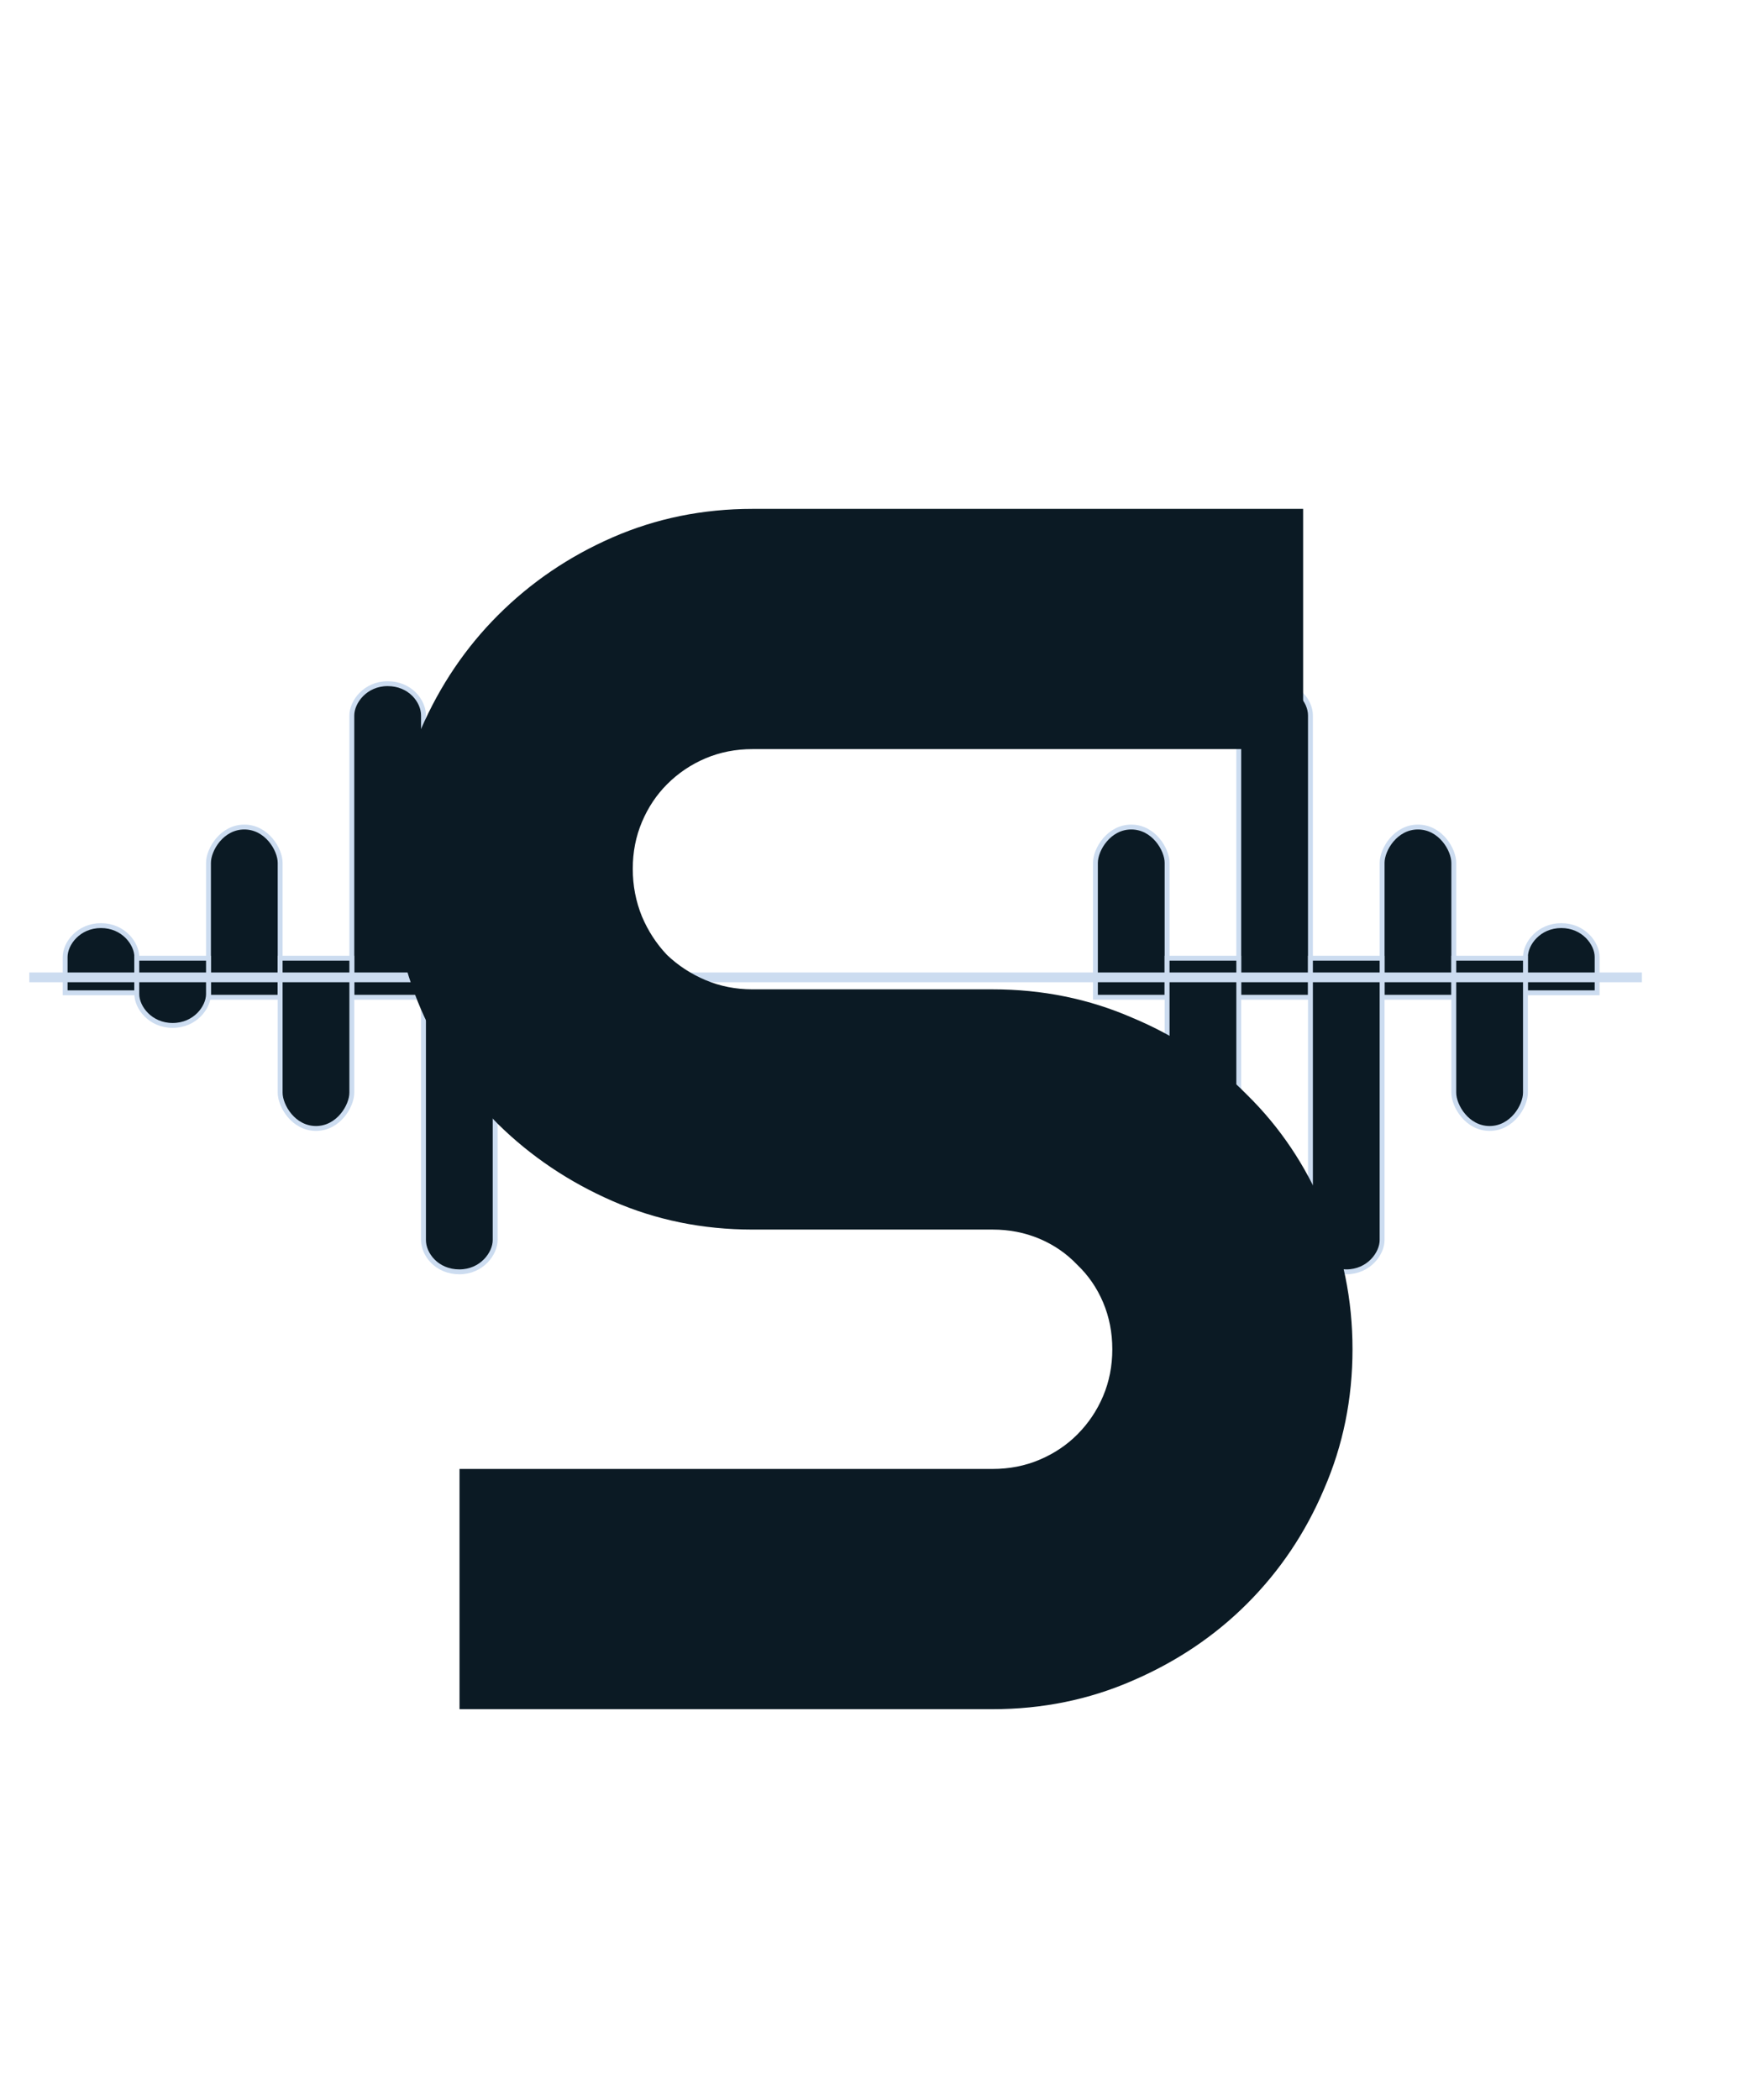 <svg width="179" height="215" viewBox="0 0 179 215" fill="none" xmlns="http://www.w3.org/2000/svg">
<g filter="url(#filter0_d_110_751)">
<path d="M156.211 95.982V99.651H163.55V95.982C163.55 94.606 162.174 92.771 159.881 92.771C157.587 92.771 156.211 94.606 156.211 95.982Z" fill="#0B1A24"/>
<path d="M156.211 95.982V99.651H163.55V95.982C163.55 94.606 162.174 92.771 159.881 92.771C157.587 92.771 156.211 94.606 156.211 95.982Z" stroke="#CCDCF0" stroke-width="0.5"/>
</g>
<g filter="url(#filter1_d_110_751)">
<path d="M141.532 86.349V100.11H148.872V86.349C148.872 84.972 147.496 82.679 145.202 82.679C142.908 82.679 141.532 84.972 141.532 86.349Z" fill="#0B1A24"/>
<path d="M141.532 86.349V100.11H148.872V86.349C148.872 84.972 147.496 82.679 145.202 82.679C142.908 82.679 141.532 84.972 141.532 86.349Z" stroke="#CCDCF0" stroke-width="0.5"/>
</g>
<g filter="url(#filter2_d_110_751)">
<path d="M126.853 71.257V100.11H134.193V71.257C134.193 69.768 132.817 68 130.523 68C128.229 68 126.853 69.862 126.853 71.257Z" fill="#0B1A24"/>
<path d="M126.853 71.257V100.11H134.193V71.257C134.193 69.768 132.817 68 130.523 68C128.229 68 126.853 69.862 126.853 71.257Z" stroke="#CCDCF0" stroke-width="0.5"/>
</g>
<g filter="url(#filter3_d_110_751)">
<path d="M112.174 86.349V100.11H119.514V86.349C119.514 84.972 118.138 82.679 115.844 82.679C113.55 82.679 112.174 84.972 112.174 86.349Z" fill="#0B1A24"/>
<path d="M112.174 86.349V100.11H119.514V86.349C119.514 84.972 118.138 82.679 115.844 82.679C113.55 82.679 112.174 84.972 112.174 86.349Z" stroke="#CCDCF0" stroke-width="0.5"/>
</g>
<g filter="url(#filter4_d_110_751)">
<path d="M50.706 86.349V100.11H58.046V86.349C58.046 84.972 56.67 82.679 54.376 82.679C52.083 82.679 50.706 84.972 50.706 86.349Z" fill="#0B1A24"/>
<path d="M50.706 86.349V100.11H58.046V86.349C58.046 84.972 56.67 82.679 54.376 82.679C52.083 82.679 50.706 84.972 50.706 86.349Z" stroke="#CCDCF0" stroke-width="0.5"/>
</g>
<g filter="url(#filter5_d_110_751)">
<path d="M36.028 71.257V100.11H43.367V71.257C43.367 69.768 41.991 68 39.697 68C37.404 68 36.028 69.862 36.028 71.257Z" fill="#0B1A24"/>
<path d="M36.028 71.257V100.11H43.367V71.257C43.367 69.768 41.991 68 39.697 68C37.404 68 36.028 69.862 36.028 71.257Z" stroke="#CCDCF0" stroke-width="0.5"/>
</g>
<g filter="url(#filter6_d_110_751)">
<path d="M21.349 86.349V100.11H28.688V86.349C28.688 84.972 27.312 82.679 25.018 82.679C22.725 82.679 21.349 84.972 21.349 86.349Z" fill="#0B1A24"/>
<path d="M21.349 86.349V100.11H28.688V86.349C28.688 84.972 27.312 82.679 25.018 82.679C22.725 82.679 21.349 84.972 21.349 86.349Z" stroke="#CCDCF0" stroke-width="0.5"/>
</g>
<g filter="url(#filter7_d_110_751)">
<path d="M6.67 95.982V99.651H14.009V95.982C14.009 94.606 12.633 92.771 10.339 92.771C8.046 92.771 6.67 94.606 6.67 95.982Z" fill="#0B1A24"/>
<path d="M6.67 95.982V99.651H14.009V95.982C14.009 94.606 12.633 92.771 10.339 92.771C8.046 92.771 6.67 94.606 6.67 95.982Z" stroke="#CCDCF0" stroke-width="0.5"/>
</g>
<g filter="url(#filter8_d_110_751)">
<path d="M156.211 113.872V100.11H148.871V113.872C148.871 115.248 150.248 117.541 152.541 117.541C154.835 117.541 156.211 115.248 156.211 113.872Z" fill="#0B1A24"/>
<path d="M156.211 113.872V100.11H148.871V113.872C148.871 115.248 150.248 117.541 152.541 117.541C154.835 117.541 156.211 115.248 156.211 113.872Z" stroke="#CCDCF0" stroke-width="0.5"/>
</g>
<g filter="url(#filter9_d_110_751)">
<path d="M141.532 128.963V100.11H134.193V128.963C134.193 130.452 135.569 132.22 137.863 132.22C140.156 132.22 141.532 130.359 141.532 128.963Z" fill="#0B1A24"/>
<path d="M141.532 128.963V100.11H134.193V128.963C134.193 130.452 135.569 132.22 137.863 132.22C140.156 132.22 141.532 130.359 141.532 128.963Z" stroke="#CCDCF0" stroke-width="0.5"/>
</g>
<g filter="url(#filter10_d_110_751)">
<path d="M126.853 113.872V100.11H119.514V113.872C119.514 115.248 120.89 117.541 123.184 117.541C125.477 117.541 126.853 115.248 126.853 113.872Z" fill="#0B1A24"/>
<path d="M126.853 113.872V100.11H119.514V113.872C119.514 115.248 120.89 117.541 123.184 117.541C125.477 117.541 126.853 115.248 126.853 113.872Z" stroke="#CCDCF0" stroke-width="0.5"/>
</g>
<g filter="url(#filter11_d_110_751)">
<path d="M50.706 128.963L50.706 100.11H43.367V128.963C43.367 130.452 44.743 132.22 47.037 132.22C49.33 132.22 50.706 130.359 50.706 128.963Z" fill="#0B1A24"/>
<path d="M50.706 128.963L50.706 100.11H43.367V128.963C43.367 130.452 44.743 132.22 47.037 132.22C49.33 132.22 50.706 130.359 50.706 128.963Z" stroke="#CCDCF0" stroke-width="0.5"/>
</g>
<g filter="url(#filter12_d_110_751)">
<path d="M36.028 113.872V100.11H28.688V113.872C28.688 115.248 30.064 117.541 32.358 117.541C34.651 117.541 36.028 115.248 36.028 113.872Z" fill="#0B1A24"/>
<path d="M36.028 113.872V100.11H28.688V113.872C28.688 115.248 30.064 117.541 32.358 117.541C34.651 117.541 36.028 115.248 36.028 113.872Z" stroke="#CCDCF0" stroke-width="0.5"/>
</g>
<g filter="url(#filter13_d_110_751)">
<path d="M21.349 103.78V100.11H14.009V103.78C14.009 105.156 15.385 106.991 17.679 106.991C19.973 106.991 21.349 105.156 21.349 103.78Z" fill="#0B1A24"/>
<path d="M21.349 103.78V100.11H14.009V103.78C14.009 105.156 15.385 106.991 17.679 106.991C19.973 106.991 21.349 105.156 21.349 103.78Z" stroke="#CCDCF0" stroke-width="0.5"/>
</g>
<line x1="3" y1="100.069" x2="168.138" y2="100.069" stroke="#CCDCF0"/>
<g filter="url(#filter14_d_110_751)">
<path d="M40.199 86.955C40.199 81.87 41.171 77.099 43.113 72.643C45.056 68.186 47.684 64.301 50.998 60.987C54.369 57.616 58.283 54.96 62.739 53.017C67.196 51.074 71.966 50.103 77.051 50.103H133.443V74.7H77.051C75.337 74.7 73.737 75.014 72.252 75.642C70.766 76.271 69.452 77.156 68.31 78.299C67.224 79.385 66.367 80.67 65.739 82.156C65.11 83.641 64.796 85.241 64.796 86.955C64.796 88.669 65.11 90.297 65.739 91.84C66.367 93.326 67.224 94.64 68.31 95.782C69.452 96.868 70.766 97.725 72.252 98.353C73.737 98.982 75.337 99.296 77.051 99.296H101.648C106.733 99.296 111.504 100.267 115.96 102.21C120.474 104.095 124.387 106.724 127.701 110.095C131.072 113.408 133.7 117.322 135.586 121.836C137.528 126.292 138.5 131.063 138.5 136.148C138.5 141.233 137.528 146.004 135.586 150.46C133.7 154.917 131.072 158.831 127.701 162.202C124.387 165.515 120.474 168.144 115.96 170.086C111.504 172.029 106.733 173 101.648 173H47.056V148.403H101.648C103.362 148.403 104.962 148.089 106.447 147.461C107.933 146.832 109.218 145.975 110.304 144.89C111.446 143.747 112.332 142.433 112.961 140.947C113.589 139.462 113.903 137.862 113.903 136.148C113.903 134.434 113.589 132.834 112.961 131.349C112.332 129.863 111.446 128.578 110.304 127.492C109.218 126.349 107.933 125.464 106.447 124.835C104.962 124.207 103.362 123.893 101.648 123.893H77.051C71.966 123.893 67.196 122.921 62.739 120.979C58.283 119.036 54.369 116.408 50.998 113.094C47.684 109.723 45.056 105.81 43.113 101.353C41.171 96.839 40.199 92.04 40.199 86.955Z" fill="#0B1A24"/>
</g>
<defs>
<filter id="filter0_d_110_751" x="149.961" y="88.521" width="19.839" height="19.381" filterUnits="userSpaceOnUse" color-interpolation-filters="sRGB">
<feFlood flood-opacity="0" result="BackgroundImageFix"/>
<feColorMatrix in="SourceAlpha" type="matrix" values="0 0 0 0 0 0 0 0 0 0 0 0 0 0 0 0 0 0 127 0" result="hardAlpha"/>
<feOffset dy="2"/>
<feGaussianBlur stdDeviation="3"/>
<feComposite in2="hardAlpha" operator="out"/>
<feColorMatrix type="matrix" values="0 0 0 0 0.083 0 0 0 0 0.083 0 0 0 0 0.083 0 0 0 0.9 0"/>
<feBlend mode="normal" in2="BackgroundImageFix" result="effect1_dropShadow_110_751"/>
<feBlend mode="normal" in="SourceGraphic" in2="effect1_dropShadow_110_751" result="shape"/>
</filter>
<filter id="filter1_d_110_751" x="135.282" y="78.429" width="19.839" height="29.931" filterUnits="userSpaceOnUse" color-interpolation-filters="sRGB">
<feFlood flood-opacity="0" result="BackgroundImageFix"/>
<feColorMatrix in="SourceAlpha" type="matrix" values="0 0 0 0 0 0 0 0 0 0 0 0 0 0 0 0 0 0 127 0" result="hardAlpha"/>
<feOffset dy="2"/>
<feGaussianBlur stdDeviation="3"/>
<feComposite in2="hardAlpha" operator="out"/>
<feColorMatrix type="matrix" values="0 0 0 0 0.083 0 0 0 0 0.083 0 0 0 0 0.083 0 0 0 0.9 0"/>
<feBlend mode="normal" in2="BackgroundImageFix" result="effect1_dropShadow_110_751"/>
<feBlend mode="normal" in="SourceGraphic" in2="effect1_dropShadow_110_751" result="shape"/>
</filter>
<filter id="filter2_d_110_751" x="120.603" y="63.75" width="19.839" height="44.61" filterUnits="userSpaceOnUse" color-interpolation-filters="sRGB">
<feFlood flood-opacity="0" result="BackgroundImageFix"/>
<feColorMatrix in="SourceAlpha" type="matrix" values="0 0 0 0 0 0 0 0 0 0 0 0 0 0 0 0 0 0 127 0" result="hardAlpha"/>
<feOffset dy="2"/>
<feGaussianBlur stdDeviation="3"/>
<feComposite in2="hardAlpha" operator="out"/>
<feColorMatrix type="matrix" values="0 0 0 0 0.083 0 0 0 0 0.083 0 0 0 0 0.083 0 0 0 0.9 0"/>
<feBlend mode="normal" in2="BackgroundImageFix" result="effect1_dropShadow_110_751"/>
<feBlend mode="normal" in="SourceGraphic" in2="effect1_dropShadow_110_751" result="shape"/>
</filter>
<filter id="filter3_d_110_751" x="105.924" y="78.429" width="19.839" height="29.931" filterUnits="userSpaceOnUse" color-interpolation-filters="sRGB">
<feFlood flood-opacity="0" result="BackgroundImageFix"/>
<feColorMatrix in="SourceAlpha" type="matrix" values="0 0 0 0 0 0 0 0 0 0 0 0 0 0 0 0 0 0 127 0" result="hardAlpha"/>
<feOffset dy="2"/>
<feGaussianBlur stdDeviation="3"/>
<feComposite in2="hardAlpha" operator="out"/>
<feColorMatrix type="matrix" values="0 0 0 0 0.083 0 0 0 0 0.083 0 0 0 0 0.083 0 0 0 0.9 0"/>
<feBlend mode="normal" in2="BackgroundImageFix" result="effect1_dropShadow_110_751"/>
<feBlend mode="normal" in="SourceGraphic" in2="effect1_dropShadow_110_751" result="shape"/>
</filter>
<filter id="filter4_d_110_751" x="44.456" y="78.429" width="19.839" height="29.931" filterUnits="userSpaceOnUse" color-interpolation-filters="sRGB">
<feFlood flood-opacity="0" result="BackgroundImageFix"/>
<feColorMatrix in="SourceAlpha" type="matrix" values="0 0 0 0 0 0 0 0 0 0 0 0 0 0 0 0 0 0 127 0" result="hardAlpha"/>
<feOffset dy="2"/>
<feGaussianBlur stdDeviation="3"/>
<feComposite in2="hardAlpha" operator="out"/>
<feColorMatrix type="matrix" values="0 0 0 0 0.083 0 0 0 0 0.083 0 0 0 0 0.083 0 0 0 0.9 0"/>
<feBlend mode="normal" in2="BackgroundImageFix" result="effect1_dropShadow_110_751"/>
<feBlend mode="normal" in="SourceGraphic" in2="effect1_dropShadow_110_751" result="shape"/>
</filter>
<filter id="filter5_d_110_751" x="29.778" y="63.75" width="19.839" height="44.61" filterUnits="userSpaceOnUse" color-interpolation-filters="sRGB">
<feFlood flood-opacity="0" result="BackgroundImageFix"/>
<feColorMatrix in="SourceAlpha" type="matrix" values="0 0 0 0 0 0 0 0 0 0 0 0 0 0 0 0 0 0 127 0" result="hardAlpha"/>
<feOffset dy="2"/>
<feGaussianBlur stdDeviation="3"/>
<feComposite in2="hardAlpha" operator="out"/>
<feColorMatrix type="matrix" values="0 0 0 0 0.083 0 0 0 0 0.083 0 0 0 0 0.083 0 0 0 0.9 0"/>
<feBlend mode="normal" in2="BackgroundImageFix" result="effect1_dropShadow_110_751"/>
<feBlend mode="normal" in="SourceGraphic" in2="effect1_dropShadow_110_751" result="shape"/>
</filter>
<filter id="filter6_d_110_751" x="15.099" y="78.429" width="19.839" height="29.931" filterUnits="userSpaceOnUse" color-interpolation-filters="sRGB">
<feFlood flood-opacity="0" result="BackgroundImageFix"/>
<feColorMatrix in="SourceAlpha" type="matrix" values="0 0 0 0 0 0 0 0 0 0 0 0 0 0 0 0 0 0 127 0" result="hardAlpha"/>
<feOffset dy="2"/>
<feGaussianBlur stdDeviation="3"/>
<feComposite in2="hardAlpha" operator="out"/>
<feColorMatrix type="matrix" values="0 0 0 0 0.083 0 0 0 0 0.083 0 0 0 0 0.083 0 0 0 0.9 0"/>
<feBlend mode="normal" in2="BackgroundImageFix" result="effect1_dropShadow_110_751"/>
<feBlend mode="normal" in="SourceGraphic" in2="effect1_dropShadow_110_751" result="shape"/>
</filter>
<filter id="filter7_d_110_751" x="0.42" y="88.521" width="19.839" height="19.381" filterUnits="userSpaceOnUse" color-interpolation-filters="sRGB">
<feFlood flood-opacity="0" result="BackgroundImageFix"/>
<feColorMatrix in="SourceAlpha" type="matrix" values="0 0 0 0 0 0 0 0 0 0 0 0 0 0 0 0 0 0 127 0" result="hardAlpha"/>
<feOffset dy="2"/>
<feGaussianBlur stdDeviation="3"/>
<feComposite in2="hardAlpha" operator="out"/>
<feColorMatrix type="matrix" values="0 0 0 0 0.083 0 0 0 0 0.083 0 0 0 0 0.083 0 0 0 0.9 0"/>
<feBlend mode="normal" in2="BackgroundImageFix" result="effect1_dropShadow_110_751"/>
<feBlend mode="normal" in="SourceGraphic" in2="effect1_dropShadow_110_751" result="shape"/>
</filter>
<filter id="filter8_d_110_751" x="142.622" y="91.86" width="19.839" height="29.931" filterUnits="userSpaceOnUse" color-interpolation-filters="sRGB">
<feFlood flood-opacity="0" result="BackgroundImageFix"/>
<feColorMatrix in="SourceAlpha" type="matrix" values="0 0 0 0 0 0 0 0 0 0 0 0 0 0 0 0 0 0 127 0" result="hardAlpha"/>
<feOffset dy="-2"/>
<feGaussianBlur stdDeviation="3"/>
<feComposite in2="hardAlpha" operator="out"/>
<feColorMatrix type="matrix" values="0 0 0 0 0.083 0 0 0 0 0.083 0 0 0 0 0.083 0 0 0 0.9 0"/>
<feBlend mode="normal" in2="BackgroundImageFix" result="effect1_dropShadow_110_751"/>
<feBlend mode="normal" in="SourceGraphic" in2="effect1_dropShadow_110_751" result="shape"/>
</filter>
<filter id="filter9_d_110_751" x="127.943" y="91.86" width="19.839" height="44.61" filterUnits="userSpaceOnUse" color-interpolation-filters="sRGB">
<feFlood flood-opacity="0" result="BackgroundImageFix"/>
<feColorMatrix in="SourceAlpha" type="matrix" values="0 0 0 0 0 0 0 0 0 0 0 0 0 0 0 0 0 0 127 0" result="hardAlpha"/>
<feOffset dy="-2"/>
<feGaussianBlur stdDeviation="3"/>
<feComposite in2="hardAlpha" operator="out"/>
<feColorMatrix type="matrix" values="0 0 0 0 0.083 0 0 0 0 0.083 0 0 0 0 0.083 0 0 0 0.9 0"/>
<feBlend mode="normal" in2="BackgroundImageFix" result="effect1_dropShadow_110_751"/>
<feBlend mode="normal" in="SourceGraphic" in2="effect1_dropShadow_110_751" result="shape"/>
</filter>
<filter id="filter10_d_110_751" x="113.264" y="91.86" width="19.839" height="29.931" filterUnits="userSpaceOnUse" color-interpolation-filters="sRGB">
<feFlood flood-opacity="0" result="BackgroundImageFix"/>
<feColorMatrix in="SourceAlpha" type="matrix" values="0 0 0 0 0 0 0 0 0 0 0 0 0 0 0 0 0 0 127 0" result="hardAlpha"/>
<feOffset dy="-2"/>
<feGaussianBlur stdDeviation="3"/>
<feComposite in2="hardAlpha" operator="out"/>
<feColorMatrix type="matrix" values="0 0 0 0 0.083 0 0 0 0 0.083 0 0 0 0 0.083 0 0 0 0.9 0"/>
<feBlend mode="normal" in2="BackgroundImageFix" result="effect1_dropShadow_110_751"/>
<feBlend mode="normal" in="SourceGraphic" in2="effect1_dropShadow_110_751" result="shape"/>
</filter>
<filter id="filter11_d_110_751" x="37.117" y="91.86" width="19.839" height="44.61" filterUnits="userSpaceOnUse" color-interpolation-filters="sRGB">
<feFlood flood-opacity="0" result="BackgroundImageFix"/>
<feColorMatrix in="SourceAlpha" type="matrix" values="0 0 0 0 0 0 0 0 0 0 0 0 0 0 0 0 0 0 127 0" result="hardAlpha"/>
<feOffset dy="-2"/>
<feGaussianBlur stdDeviation="3"/>
<feComposite in2="hardAlpha" operator="out"/>
<feColorMatrix type="matrix" values="0 0 0 0 0.083 0 0 0 0 0.083 0 0 0 0 0.083 0 0 0 0.9 0"/>
<feBlend mode="normal" in2="BackgroundImageFix" result="effect1_dropShadow_110_751"/>
<feBlend mode="normal" in="SourceGraphic" in2="effect1_dropShadow_110_751" result="shape"/>
</filter>
<filter id="filter12_d_110_751" x="22.438" y="91.86" width="19.839" height="29.931" filterUnits="userSpaceOnUse" color-interpolation-filters="sRGB">
<feFlood flood-opacity="0" result="BackgroundImageFix"/>
<feColorMatrix in="SourceAlpha" type="matrix" values="0 0 0 0 0 0 0 0 0 0 0 0 0 0 0 0 0 0 127 0" result="hardAlpha"/>
<feOffset dy="-2"/>
<feGaussianBlur stdDeviation="3"/>
<feComposite in2="hardAlpha" operator="out"/>
<feColorMatrix type="matrix" values="0 0 0 0 0.083 0 0 0 0 0.083 0 0 0 0 0.083 0 0 0 0.9 0"/>
<feBlend mode="normal" in2="BackgroundImageFix" result="effect1_dropShadow_110_751"/>
<feBlend mode="normal" in="SourceGraphic" in2="effect1_dropShadow_110_751" result="shape"/>
</filter>
<filter id="filter13_d_110_751" x="7.759" y="91.86" width="19.839" height="19.381" filterUnits="userSpaceOnUse" color-interpolation-filters="sRGB">
<feFlood flood-opacity="0" result="BackgroundImageFix"/>
<feColorMatrix in="SourceAlpha" type="matrix" values="0 0 0 0 0 0 0 0 0 0 0 0 0 0 0 0 0 0 127 0" result="hardAlpha"/>
<feOffset dy="-2"/>
<feGaussianBlur stdDeviation="3"/>
<feComposite in2="hardAlpha" operator="out"/>
<feColorMatrix type="matrix" values="0 0 0 0 0.083 0 0 0 0 0.083 0 0 0 0 0.083 0 0 0 0.9 0"/>
<feBlend mode="normal" in2="BackgroundImageFix" result="effect1_dropShadow_110_751"/>
<feBlend mode="normal" in="SourceGraphic" in2="effect1_dropShadow_110_751" result="shape"/>
</filter>
<filter id="filter14_d_110_751" x="0.199" y="12.103" width="178.3" height="202.897" filterUnits="userSpaceOnUse" color-interpolation-filters="sRGB">
<feFlood flood-opacity="0" result="BackgroundImageFix"/>
<feColorMatrix in="SourceAlpha" type="matrix" values="0 0 0 0 0 0 0 0 0 0 0 0 0 0 0 0 0 0 127 0" result="hardAlpha"/>
<feOffset dy="2"/>
<feGaussianBlur stdDeviation="20"/>
<feComposite in2="hardAlpha" operator="out"/>
<feColorMatrix type="matrix" values="0 0 0 0 0 0 0 0 0 0 0 0 0 0 0 0 0 0 0.7 0"/>
<feBlend mode="normal" in2="BackgroundImageFix" result="effect1_dropShadow_110_751"/>
<feBlend mode="normal" in="SourceGraphic" in2="effect1_dropShadow_110_751" result="shape"/>
</filter>
</defs>
</svg>
